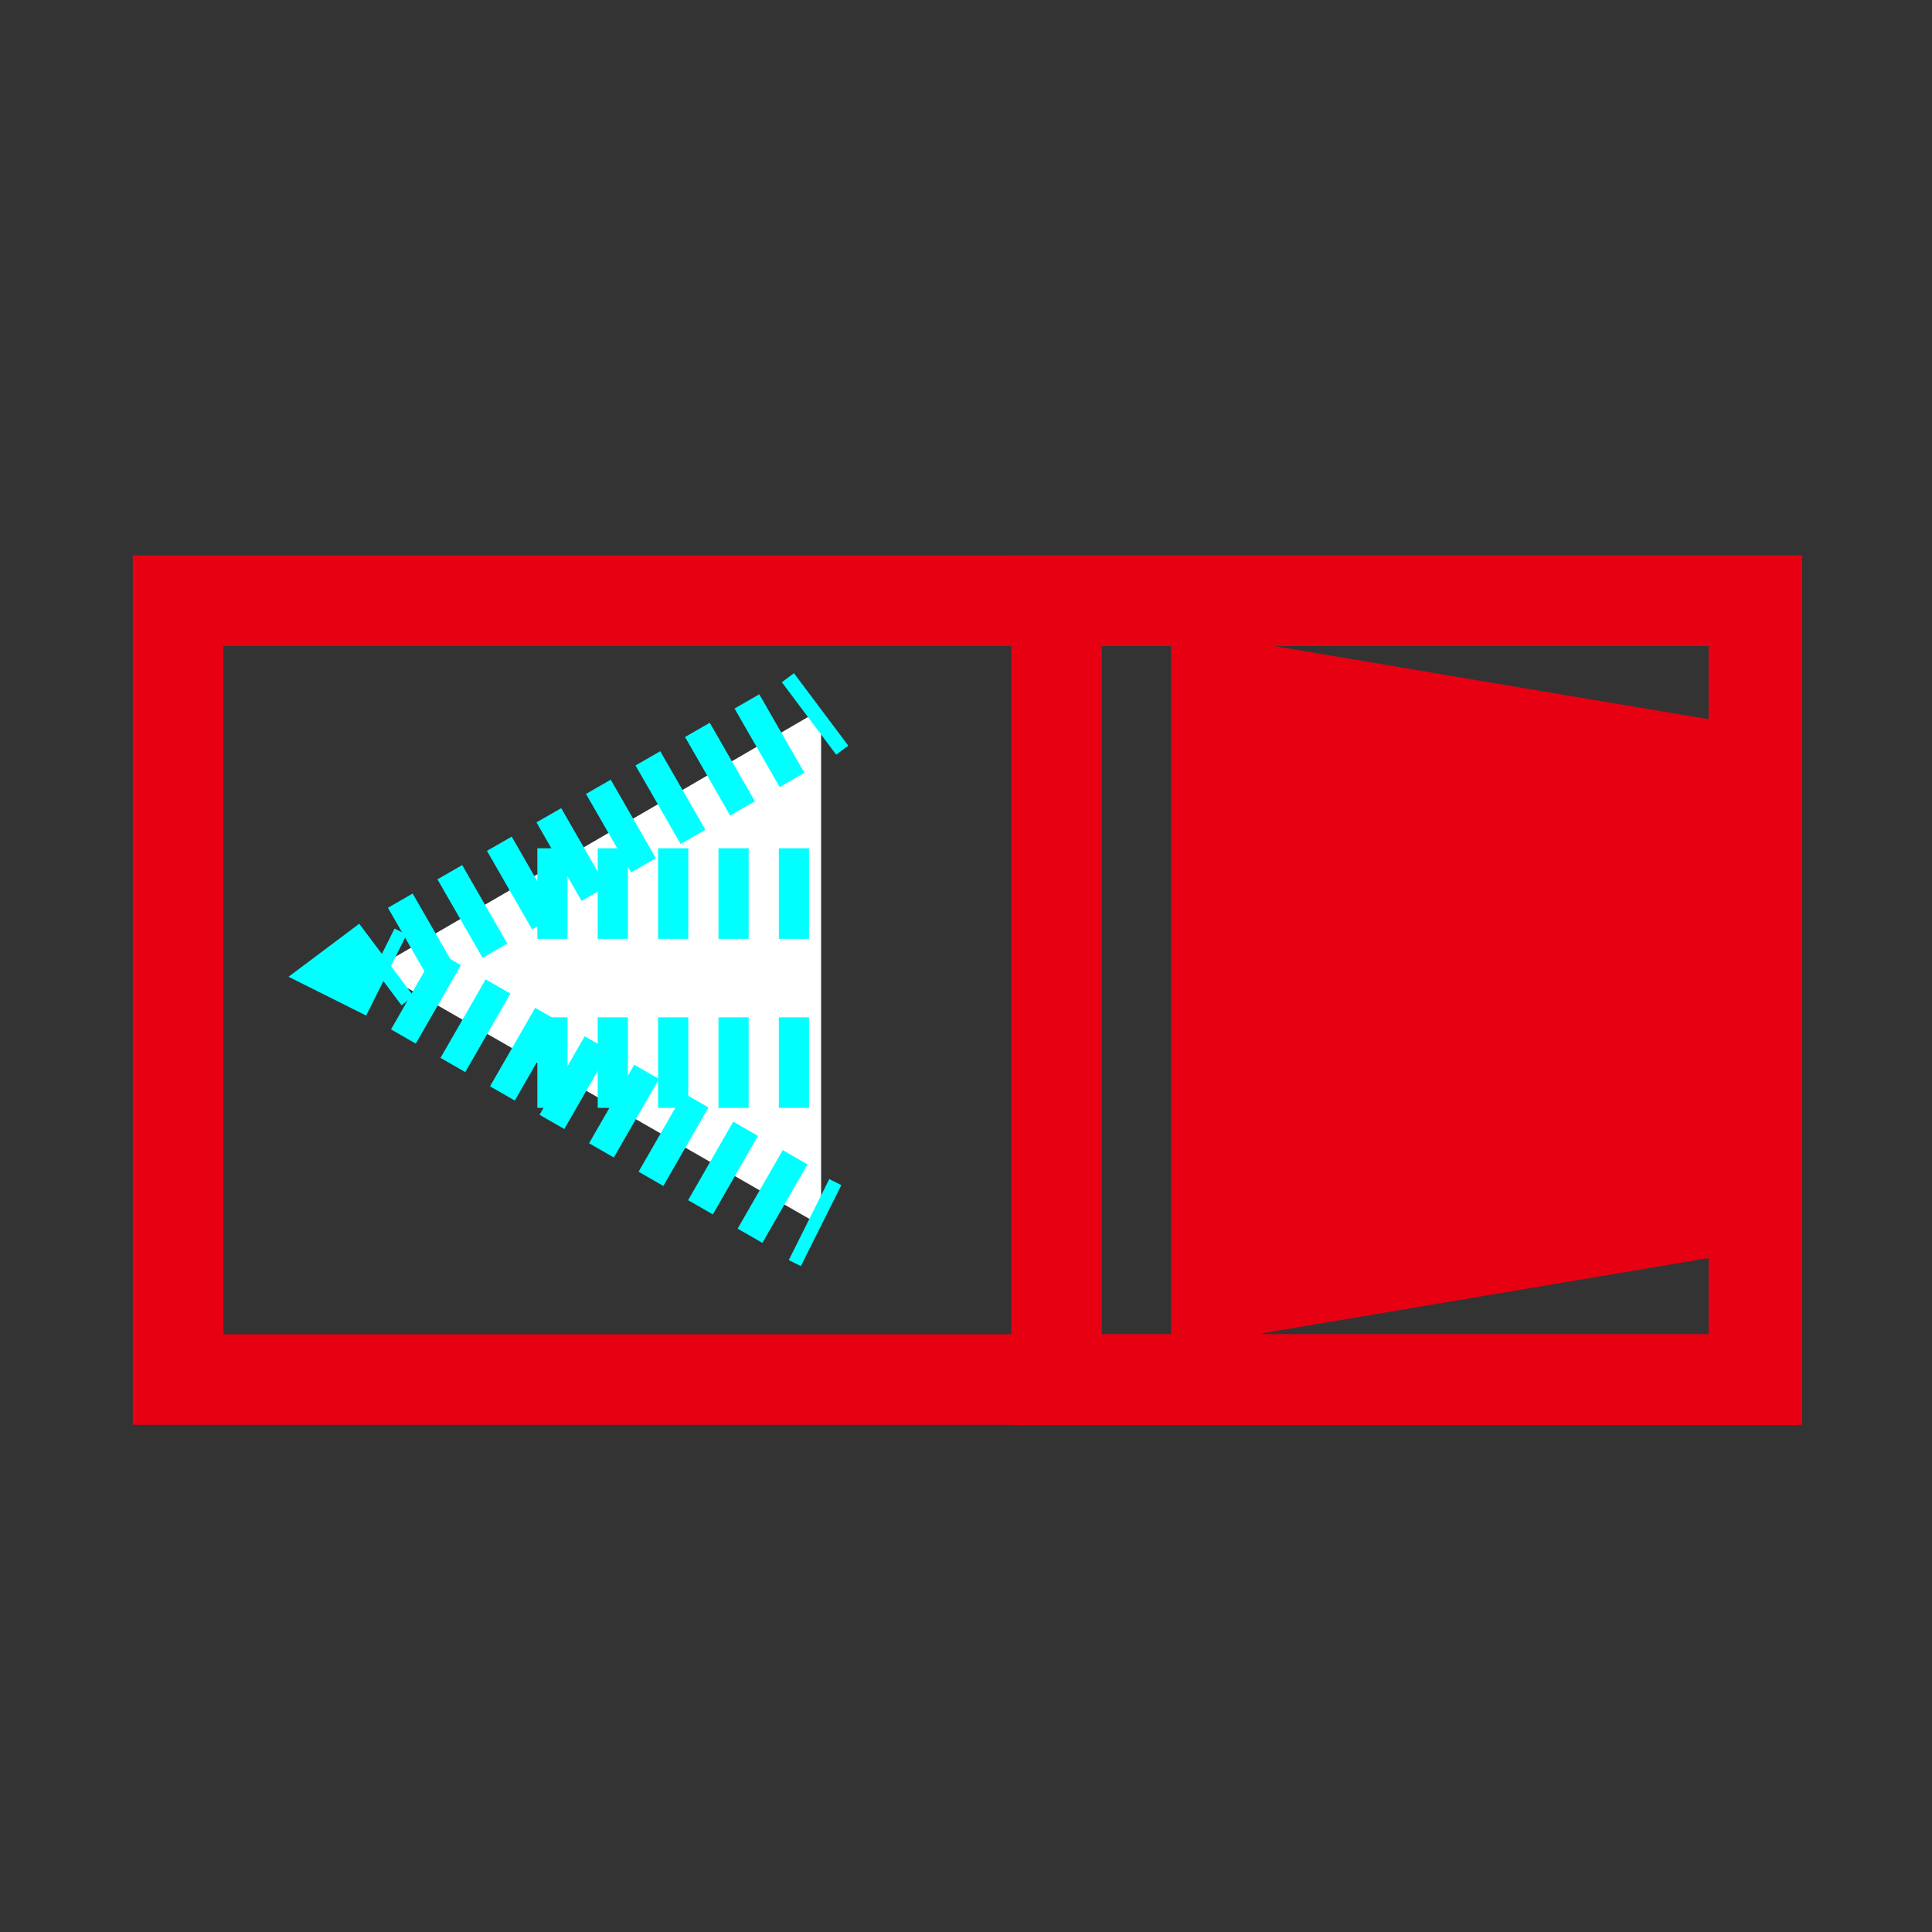 <?xml version="1.0" encoding="utf-8"?>
<!-- Generator: Adobe Illustrator 23.0.0, SVG Export Plug-In . SVG Version: 6.00 Build 0)  -->
<svg version="1.1" id="图层_1" xmlns="http://www.w3.org/2000/svg" xmlns:xlink="http://www.w3.org/1999/xlink" x="0px" y="0px"
	 viewBox="0 0 64 64" style="enable-background:new 0 0 64 64;" xml:space="preserve">
<rect x="0" y="0" width="64" height="64" fill="#333333" stroke="none"/>
<style type="text/css">
	.st0{fill:none;stroke:#E60012;stroke-width:3;stroke-miterlimit:10;}
	.st1{fill:#E60012;stroke:#E60012;stroke-width:3;stroke-miterlimit:10;}
	.st2{fill:none;stroke:#E60012;stroke-miterlimit:10;}
	.st3{fill:#FFFFFF;}
	.st4{fill:none;stroke:#00FFFF;stroke-width:3;stroke-miterlimit:10;}
	.st5{fill:none;stroke:#00FFFF;stroke-width:3;stroke-miterlimit:10;stroke-dasharray:0.946,0.946;}
	.st6{fill:#FFFFFF;stroke:#00FFFF;stroke-width:3;stroke-miterlimit:10;stroke-dasharray:1;}
	.st7{fill:none;stroke:#00FFFF;stroke-width:3;stroke-miterlimit:10;stroke-dasharray:1;}
</style>
<rect x="5.9" y="19.9" class="st0" width="52.3" height="25.8"/>
<line class="st0" x1="40.3" y1="19.9" x2="40.3" y2="45.7"/>
<g>
	<rect x="35" y="19.9" class="st0" width="23.1" height="25.8"/>
</g>
<g>
	<polygon class="st1" points="40.3,42.9 58.1,39.9 58.1,25.6 40.3,22.6 	"/>
</g>
<path class="st0" d="M24.2,34.4"/>
<path class="st0" d="M25.3,34.4"/>
<path class="st0" d="M25.3,34.4"/>
<path class="st0" d="M24.2,34.4"/>
<path class="st0" d="M30.2,29.6"/>
<path class="st0" d="M25.3,29.6"/>
<path class="st0" d="M30.2,31.4"/>
<path class="st0" d="M25.3,31.4"/>
<path class="st0" d="M30.2,31.4"/>
<path class="st0" d="M30.2,29.6"/>
<path class="st0" d="M21.4,39"/>
<path class="st0" d="M21.4,25.2"/>
<line class="st2" x1="-622" y1="369.3" x2="-619.9" y2="367.2"/>
<line class="st2" x1="-651.1" y1="412.3" x2="-649" y2="410.2"/>
<path class="st0" d="M30.6,39"/>
<path class="st0" d="M30.6,25.2"/>
<g>
	<polyline class="st3" points="27.2,23.5 12.4,32.1 27.2,40.6 	"/>
	<g>
		<line class="st4" x1="27.2" y1="23.5" x2="26.8" y2="23.8"/>
		<line class="st5" x1="25.9" y1="24.3" x2="13.2" y2="31.6"/>
		<polyline class="st4" points="12.8,31.8 12.4,32.1 12.8,32.3 		"/>
		<line class="st5" x1="13.7" y1="32.8" x2="26.4" y2="40.1"/>
		<line class="st4" x1="26.8" y1="40.4" x2="27.2" y2="40.6"/>
	</g>
</g>
<path class="st6" d="M18.2,28.7"/>
<line class="st7" x1="17.8" y1="35.2" x2="27.2" y2="35.2"/>
<line class="st7" x1="17.8" y1="29.6" x2="27.2" y2="29.6"/>
</svg>
